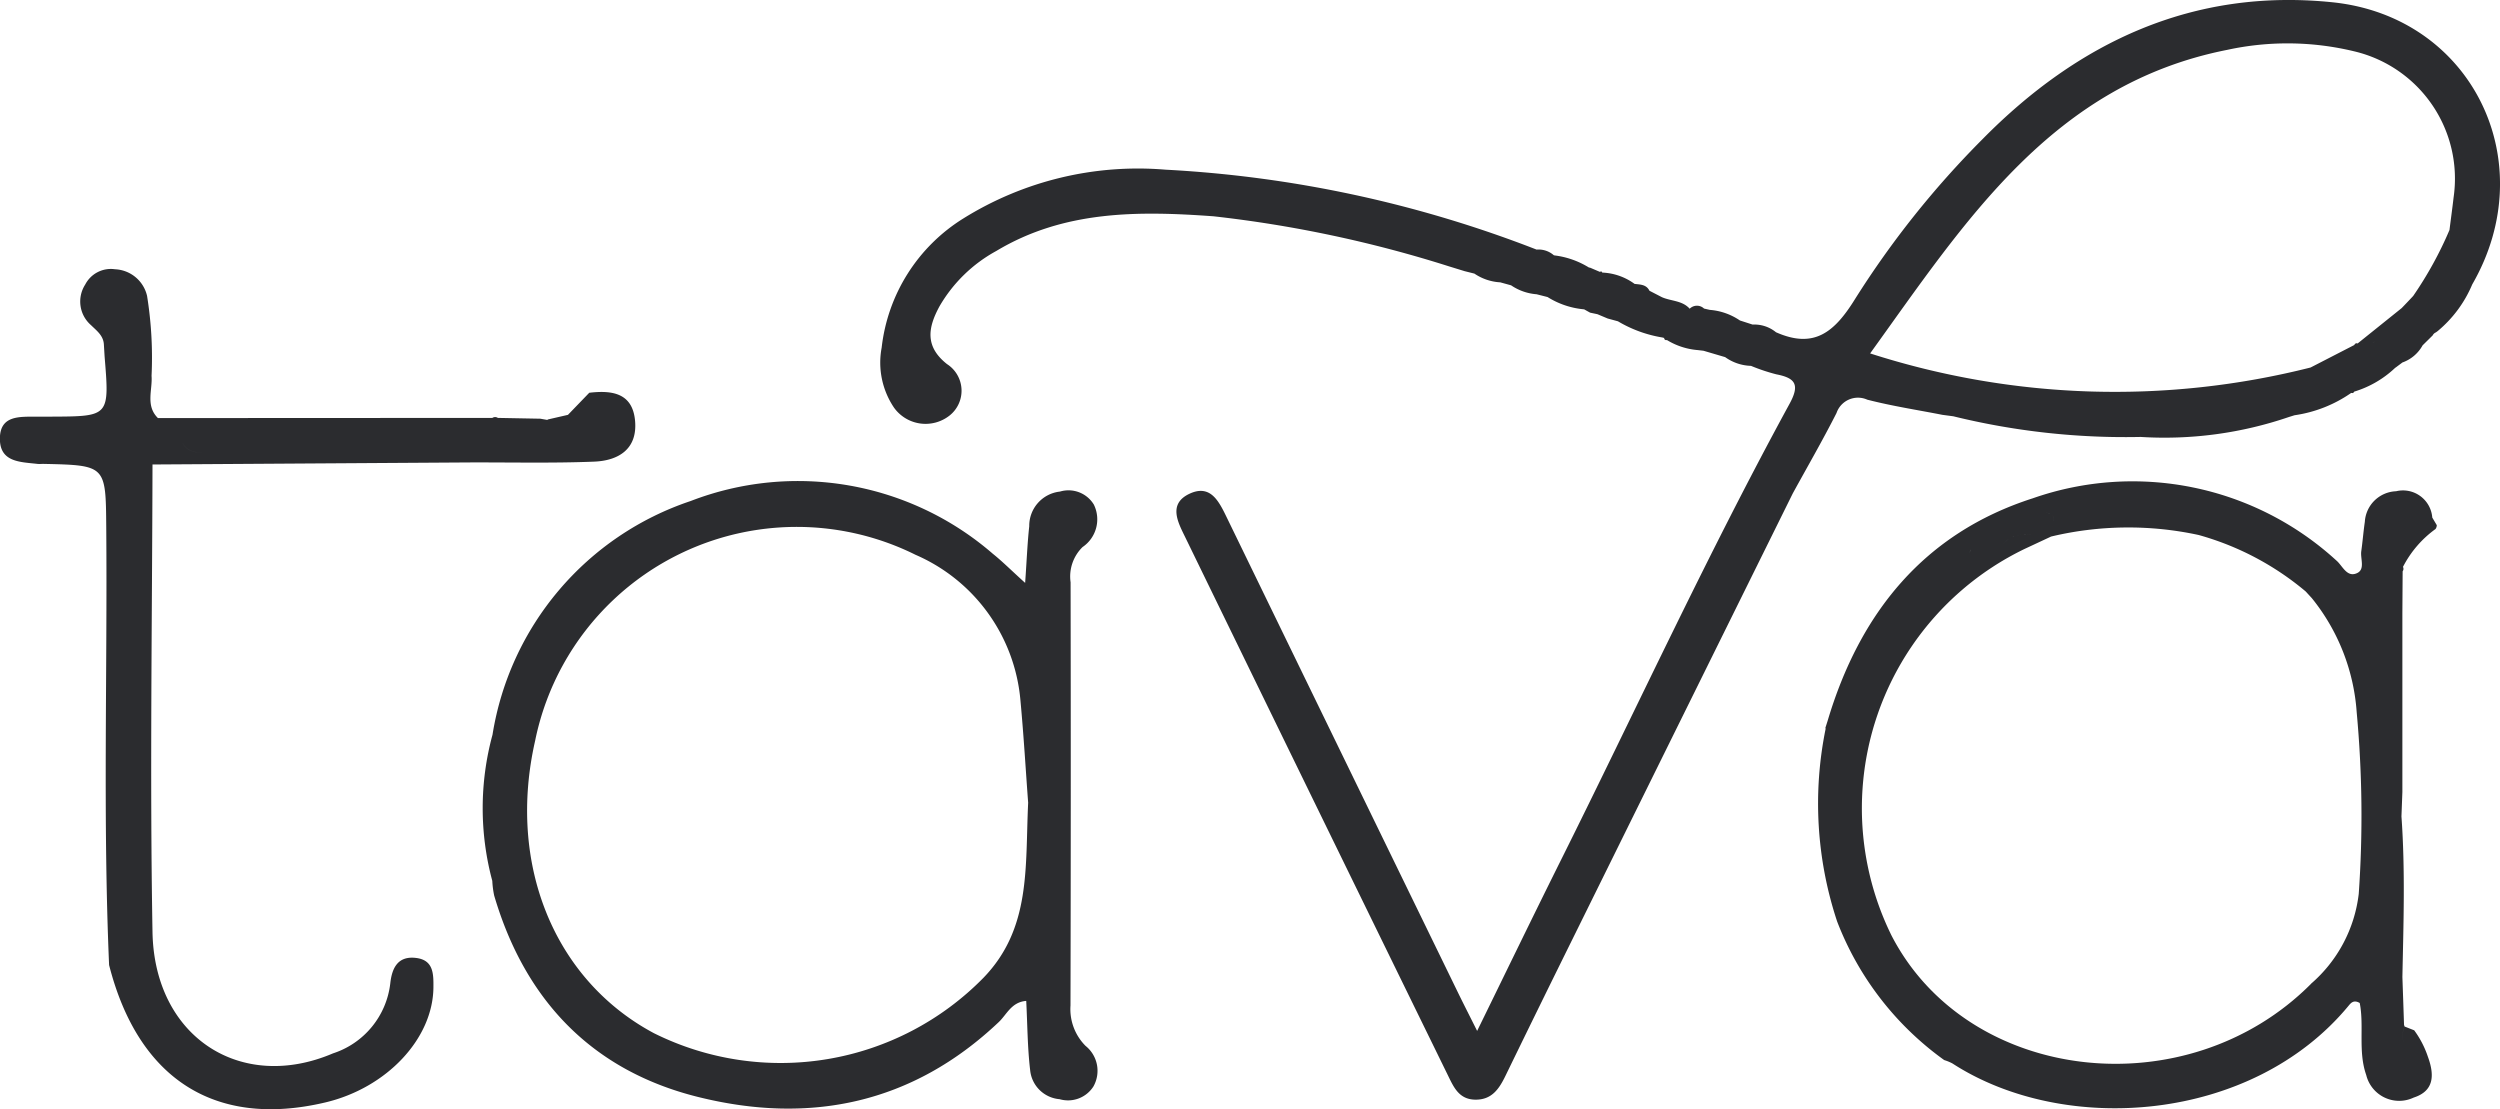 <svg xmlns="http://www.w3.org/2000/svg" width="122" height="54.138" viewBox="0 0 122 54.138">
    <defs>
        <style>
            .cls-1{fill:#2b2c2f;fill-rule:evenodd}
        </style>
    </defs>
    <g id="Logo" transform="translate(444.652 -18.047)">
        <path id="Path_60" d="M-302.457 18.158c-6.8-.7-12.408 1.942-17.079 6.682a45.022 45.022 0 0 0-6.232 7.821c-1 1.608-1.994 2.42-3.844 1.6a1.674 1.674 0 0 0-1.142-.375l-.619-.2a3.025 3.025 0 0 0-1.47-.517l-.281-.064a.5.5 0 0 0-.7.008c-.361-.406-.908-.366-1.355-.563l-.609-.315c-.151-.308-.446-.3-.726-.334a2.859 2.859 0 0 0-1.573-.552l-.05-.061-.074.025-.467-.2-.066-.013a4.163 4.163 0 0 0-1.678-.589l-.035-.01a1.135 1.135 0 0 0-.839-.274 58.368 58.368 0 0 0-18.113-3.9 16.113 16.113 0 0 0-9.869 2.386 8.547 8.547 0 0 0-3.978 6.3 3.928 3.928 0 0 0 .6 2.923 1.893 1.893 0 0 0 2.7.4 1.545 1.545 0 0 0-.111-2.521c-1.089-.861-.932-1.778-.366-2.821a7.177 7.177 0 0 1 2.772-2.7c3.307-1.985 6.926-1.957 10.589-1.693a59.9 59.9 0 0 1 11.492 2.441l.774.238.476.119a2.49 2.49 0 0 0 1.261.426l.53.146a2.549 2.549 0 0 0 1.244.436l.536.136a4.025 4.025 0 0 0 1.784.6l.29.161.359.076.5.21.5.136a6.2 6.2 0 0 0 2.163.789l.093.025a.1.1 0 0 0 .133.1 3.416 3.416 0 0 0 1.506.491l.282.033 1.056.311a2.273 2.273 0 0 0 1.26.426 9.269 9.269 0 0 0 1.236.413c.928.18 1.158.5.649 1.433-3.995 7.32-7.48 14.9-11.2 22.355-1.324 2.658-2.618 5.332-4.049 8.254-.39-.781-.649-1.286-.9-1.8q-5.667-11.632-11.324-23.269c-.387-.8-.8-1.614-1.806-1.148-1.07.5-.565 1.406-.212 2.131q6.395 13.138 12.82 26.261c.281.575.537 1.161 1.317 1.179.823.018 1.18-.529 1.491-1.17q1.621-3.334 3.264-6.657 5.373-10.88 10.753-21.757c.716-1.306 1.463-2.6 2.135-3.924a1.106 1.106 0 0 1 1.5-.651c1.206.311 2.443.5 3.667.74l.532.071a35.176 35.176 0 0 0 9.148 1.008 18.767 18.767 0 0 0 7.235-.975l.27-.084a6.434 6.434 0 0 0 2.764-1.089l.092.007.058-.071A5.012 5.012 0 0 0-299.4 36l.05-.034c.1-.076.205-.152.307-.23a1.817 1.817 0 0 0 .985-.836l.493-.487a.3.3 0 0 1 .157-.146l.083-.061a5.965 5.965 0 0 0 1.69-2.281c3.453-5.98-.009-13.065-6.822-13.767zm-22.562 17.136c4.623-6.411 8.869-13.122 17.428-14.814a13.856 13.856 0 0 1 6.2.073 6.385 6.385 0 0 1 4.845 7.133c-.061.529-.134 1.057-.2 1.585 0 .257 0 .493-.008.711.01-.217.013-.454.008-.711a18.262 18.262 0 0 1-1.772 3.22q-.28.3-.56.59l-2.152 1.728a3.524 3.524 0 0 0 .434-.01 3.409 3.409 0 0 1-.434.01.115.115 0 0 0-.157.072l-2.137 1.1a38.951 38.951 0 0 1-21.494-.687zm26.514-2.808zm-1.554 2.126l-.017.006zm-.345.12c-.033.008-.071.011-.1.017.031-.005.069-.008.104-.016z" class="cls-1" transform="translate(-28.371)"/>
        <path id="Path_61" d="M-376.864 82.615q.024-10.328.005-20.656a2.013 2.013 0 0 1 .584-1.72 1.633 1.633 0 0 0 .549-2.075 1.447 1.447 0 0 0-1.651-.632 1.681 1.681 0 0 0-1.5 1.692c-.091.832-.123 1.671-.2 2.764-.666-.6-1.1-1.039-1.576-1.42a14.525 14.525 0 0 0-14.747-2.575 14.427 14.427 0 0 0-9.67 11.407 13.662 13.662 0 0 0-.01 7.131 4.441 4.441 0 0 0 .092.715c1.5 5.1 4.769 8.535 9.935 9.825 5.469 1.366 10.478.337 14.689-3.651.39-.369.618-.977 1.34-1.033.06 1.164.061 2.278.191 3.376a1.572 1.572 0 0 0 1.435 1.42 1.471 1.471 0 0 0 1.652-.619 1.558 1.558 0 0 0-.383-1.982 2.539 2.539 0 0 1-.735-1.967zm-4.252-1.351a13.863 13.863 0 0 1-16.074 2.7c-4.873-2.6-7.17-8.25-5.8-14.27a13.027 13.027 0 0 1 18.564-9.077 8.549 8.549 0 0 1 5.118 7.089c.162 1.737.263 3.48.378 5.009-.151 3.144.155 6.133-2.186 8.549z" class="cls-1" transform="translate(-15.548 -15.496)"/>
        <path id="Path_62" d="M-269.15 57.531a1.587 1.587 0 0 0-1.524 1.49c-.07.478-.107.96-.174 1.438-.051.366.2.88-.205 1.067-.5.231-.708-.36-1.011-.616a14.732 14.732 0 0 0-14.814-3.035c-5.317 1.707-8.448 5.607-10.013 10.863l-.114.358.022.005a18.275 18.275 0 0 0 .557 9.425 14.9 14.9 0 0 0 5.226 6.764 2.22 2.22 0 0 1 .4.164c5.473 3.549 14.611 2.894 19.329-2.811.11-.133.25-.314.548-.138.222 1.129-.09 2.355.317 3.514a1.655 1.655 0 0 0 2.317 1.1c.982-.318 1.029-1.07.693-1.99a4.674 4.674 0 0 0-.669-1.292l-.467-.184a1.148 1.148 0 0 0 .184 1.22 1.149 1.149 0 0 1-.185-1.22l-.028-.079q-.039-1.169-.08-2.337c.053-2.613.142-5.226-.046-7.838l.045-1.191v-8.729l.013-2.043a.2.2 0 0 0 .016-.214 5.225 5.225 0 0 1 1.587-1.847.328.328 0 0 0 .063-.189l-.22-.371a1.434 1.434 0 0 0-1.767-1.284zm-16.705 1.381v-.038c.003.012.001.026 0 .038zm-2.225.966a1.387 1.387 0 0 0-.26.264 1.387 1.387 0 0 1 .26-.263zm1.076-.213a1.954 1.954 0 0 0-.645.023 1.954 1.954 0 0 1 .649-.023zm-.8.059c-.019.007-.037.022-.055.031.02-.008.038-.023.059-.031zm1.8-.048a.284.284 0 0 0 .019.06 3.114 3.114 0 0 1-.755-.04 3.114 3.114 0 0 0 .755.04.284.284 0 0 1-.015-.06zm.15-.82a.239.239 0 0 0-.08-.178.239.239 0 0 1 .081.178zm-.005.1c0 .01 0 .019-.006.029l.006-.03zm-.018.086zm-.131-.41l.019.011zm-.036-.011a.768.768 0 0 0-.2-.043.768.768 0 0 1 .201.042zm-3.853 1.77a1.617 1.617 0 0 0-.087.174 1.681 1.681 0 0 1 .084-.176zm16.6 21.175c-6.056 6.089-16.737 4.872-20.471-2.346a14.056 14.056 0 0 1 6.5-18.879l1.285-.6a16.235 16.235 0 0 1 7.2-.075 13.891 13.891 0 0 1 5.221 2.754l.3.326a9.956 9.956 0 0 1 2.191 5.573 54.746 54.746 0 0 1 .1 8.855 6.853 6.853 0 0 1-2.329 4.391z" class="cls-1" transform="translate(-58.574 -15.511)"/>
        <path id="Path_63" d="M-421.759 49.284c2.034-.007 4.071.042 6.1-.039 1.176-.047 2.115-.6 2-1.976s-1.123-1.516-2.237-1.385l-1.04 1.078-.989.227-.013.022-.346-.061-2.071-.039a.245.245 0 0 0-.27 0l-13.988.007h-2.333c-.614-.608-.256-1.371-.31-2.061a18.985 18.985 0 0 0-.219-3.9 1.679 1.679 0 0 0-1.564-1.3 1.407 1.407 0 0 0-1.456.749 1.527 1.527 0 0 0 .286 1.98c.269.266.6.5.626.937l.035.584c.24 2.929.24 2.929-2.575 2.942h-.726c-.828.01-1.824-.089-1.808 1.106.014 1.127 1.013 1.105 1.828 1.2.1.011.194 0 .29 0 3.066.067 3.046.068 3.072 3.1.059 7.119-.167 14.239.139 21.356 1.424 5.58 5.186 7.971 10.548 6.706 3-.709 5.258-3.11 5.279-5.617.006-.656.007-1.331-.848-1.435-.9-.11-1.178.507-1.258 1.248a4.085 4.085 0 0 1-2.793 3.408c-4.506 1.923-8.72-.8-8.81-5.919-.133-7.6-.016-15.211 0-22.818zm-12.819-.473c-.626.026-1.075-.126-1.2-.607.126.481.578.633 1.201.607z" class="cls-1" transform="translate(0 -8.67)"/>
    </g>
</svg>
